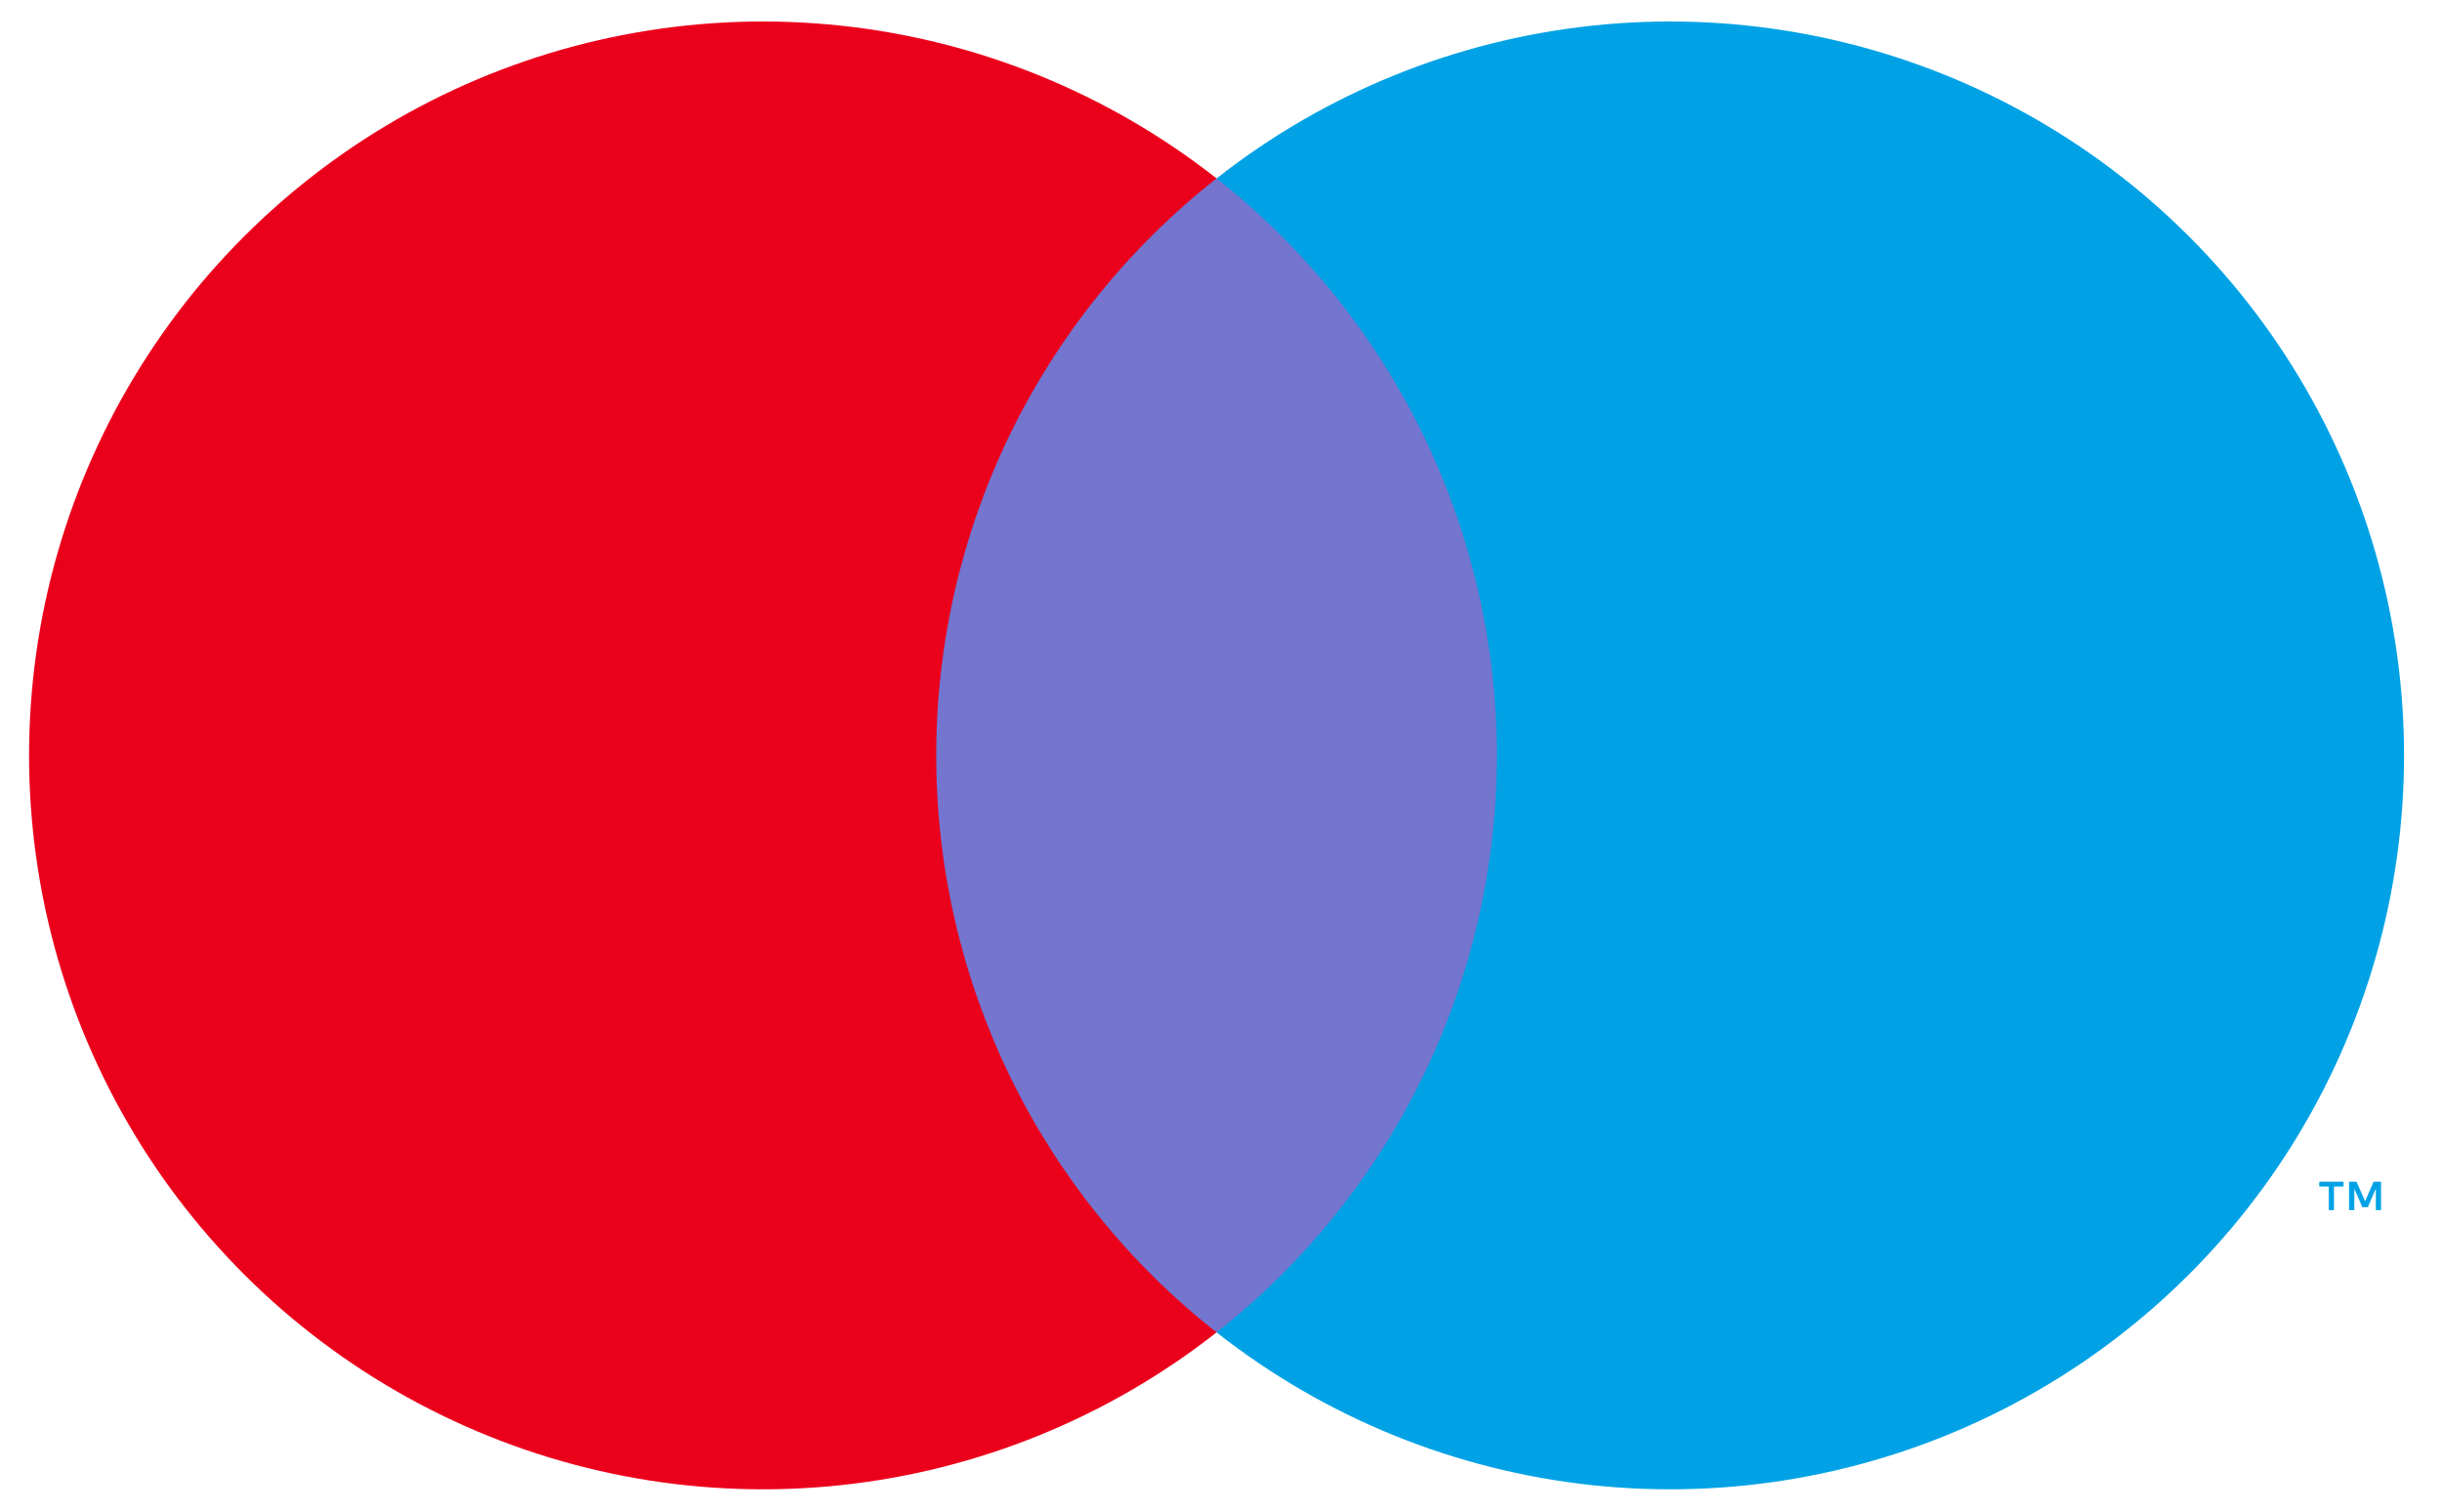 <svg width="42" height="26" viewBox="0 0 42 26" fill="none" xmlns="http://www.w3.org/2000/svg">
  <path d="M26.446 3.068H15.401V22.917H26.446V3.068Z" fill="#7375CF" />
  <path
    d="M16.102 12.993C16.101 11.081 16.534 9.195 17.369 7.475C18.204 5.756 19.42 4.249 20.924 3.069C19.061 1.605 16.825 0.695 14.47 0.442C12.115 0.189 9.736 0.604 7.606 1.639C5.476 2.675 3.68 4.288 2.423 6.296C1.166 8.304 0.5 10.624 0.5 12.993C0.5 15.361 1.166 17.682 2.423 19.69C3.68 21.698 5.476 23.311 7.606 24.346C9.736 25.382 12.115 25.797 14.47 25.544C16.825 25.291 19.061 24.381 20.924 22.917C19.42 21.737 18.204 20.23 17.369 18.511C16.534 16.791 16.101 14.905 16.102 12.993V12.993Z"
    fill="#EB001B" />
  <path
    d="M40.142 20.814V20.408H40.306V20.325H39.889V20.408H40.053V20.814H40.142ZM40.952 20.814V20.325H40.824L40.677 20.662L40.53 20.325H40.402V20.814H40.492V20.445L40.63 20.764H40.724L40.862 20.444V20.814H40.952Z"
    fill="#00A2E5" />
  <path
    d="M41.347 12.993C41.347 15.361 40.68 17.682 39.424 19.69C38.167 21.698 36.371 23.311 34.241 24.346C32.111 25.382 29.732 25.797 27.377 25.544C25.022 25.291 22.786 24.381 20.924 22.917C22.426 21.736 23.64 20.229 24.476 18.51C25.311 16.791 25.745 14.904 25.745 12.993C25.745 11.082 25.311 9.195 24.476 7.476C23.64 5.757 22.426 4.25 20.924 3.069C22.786 1.605 25.022 0.695 27.377 0.442C29.732 0.189 32.111 0.604 34.241 1.639C36.371 2.675 38.167 4.288 39.424 6.296C40.68 8.304 41.347 10.624 41.347 12.993V12.993Z"
    fill="#00A2E5" />
</svg>